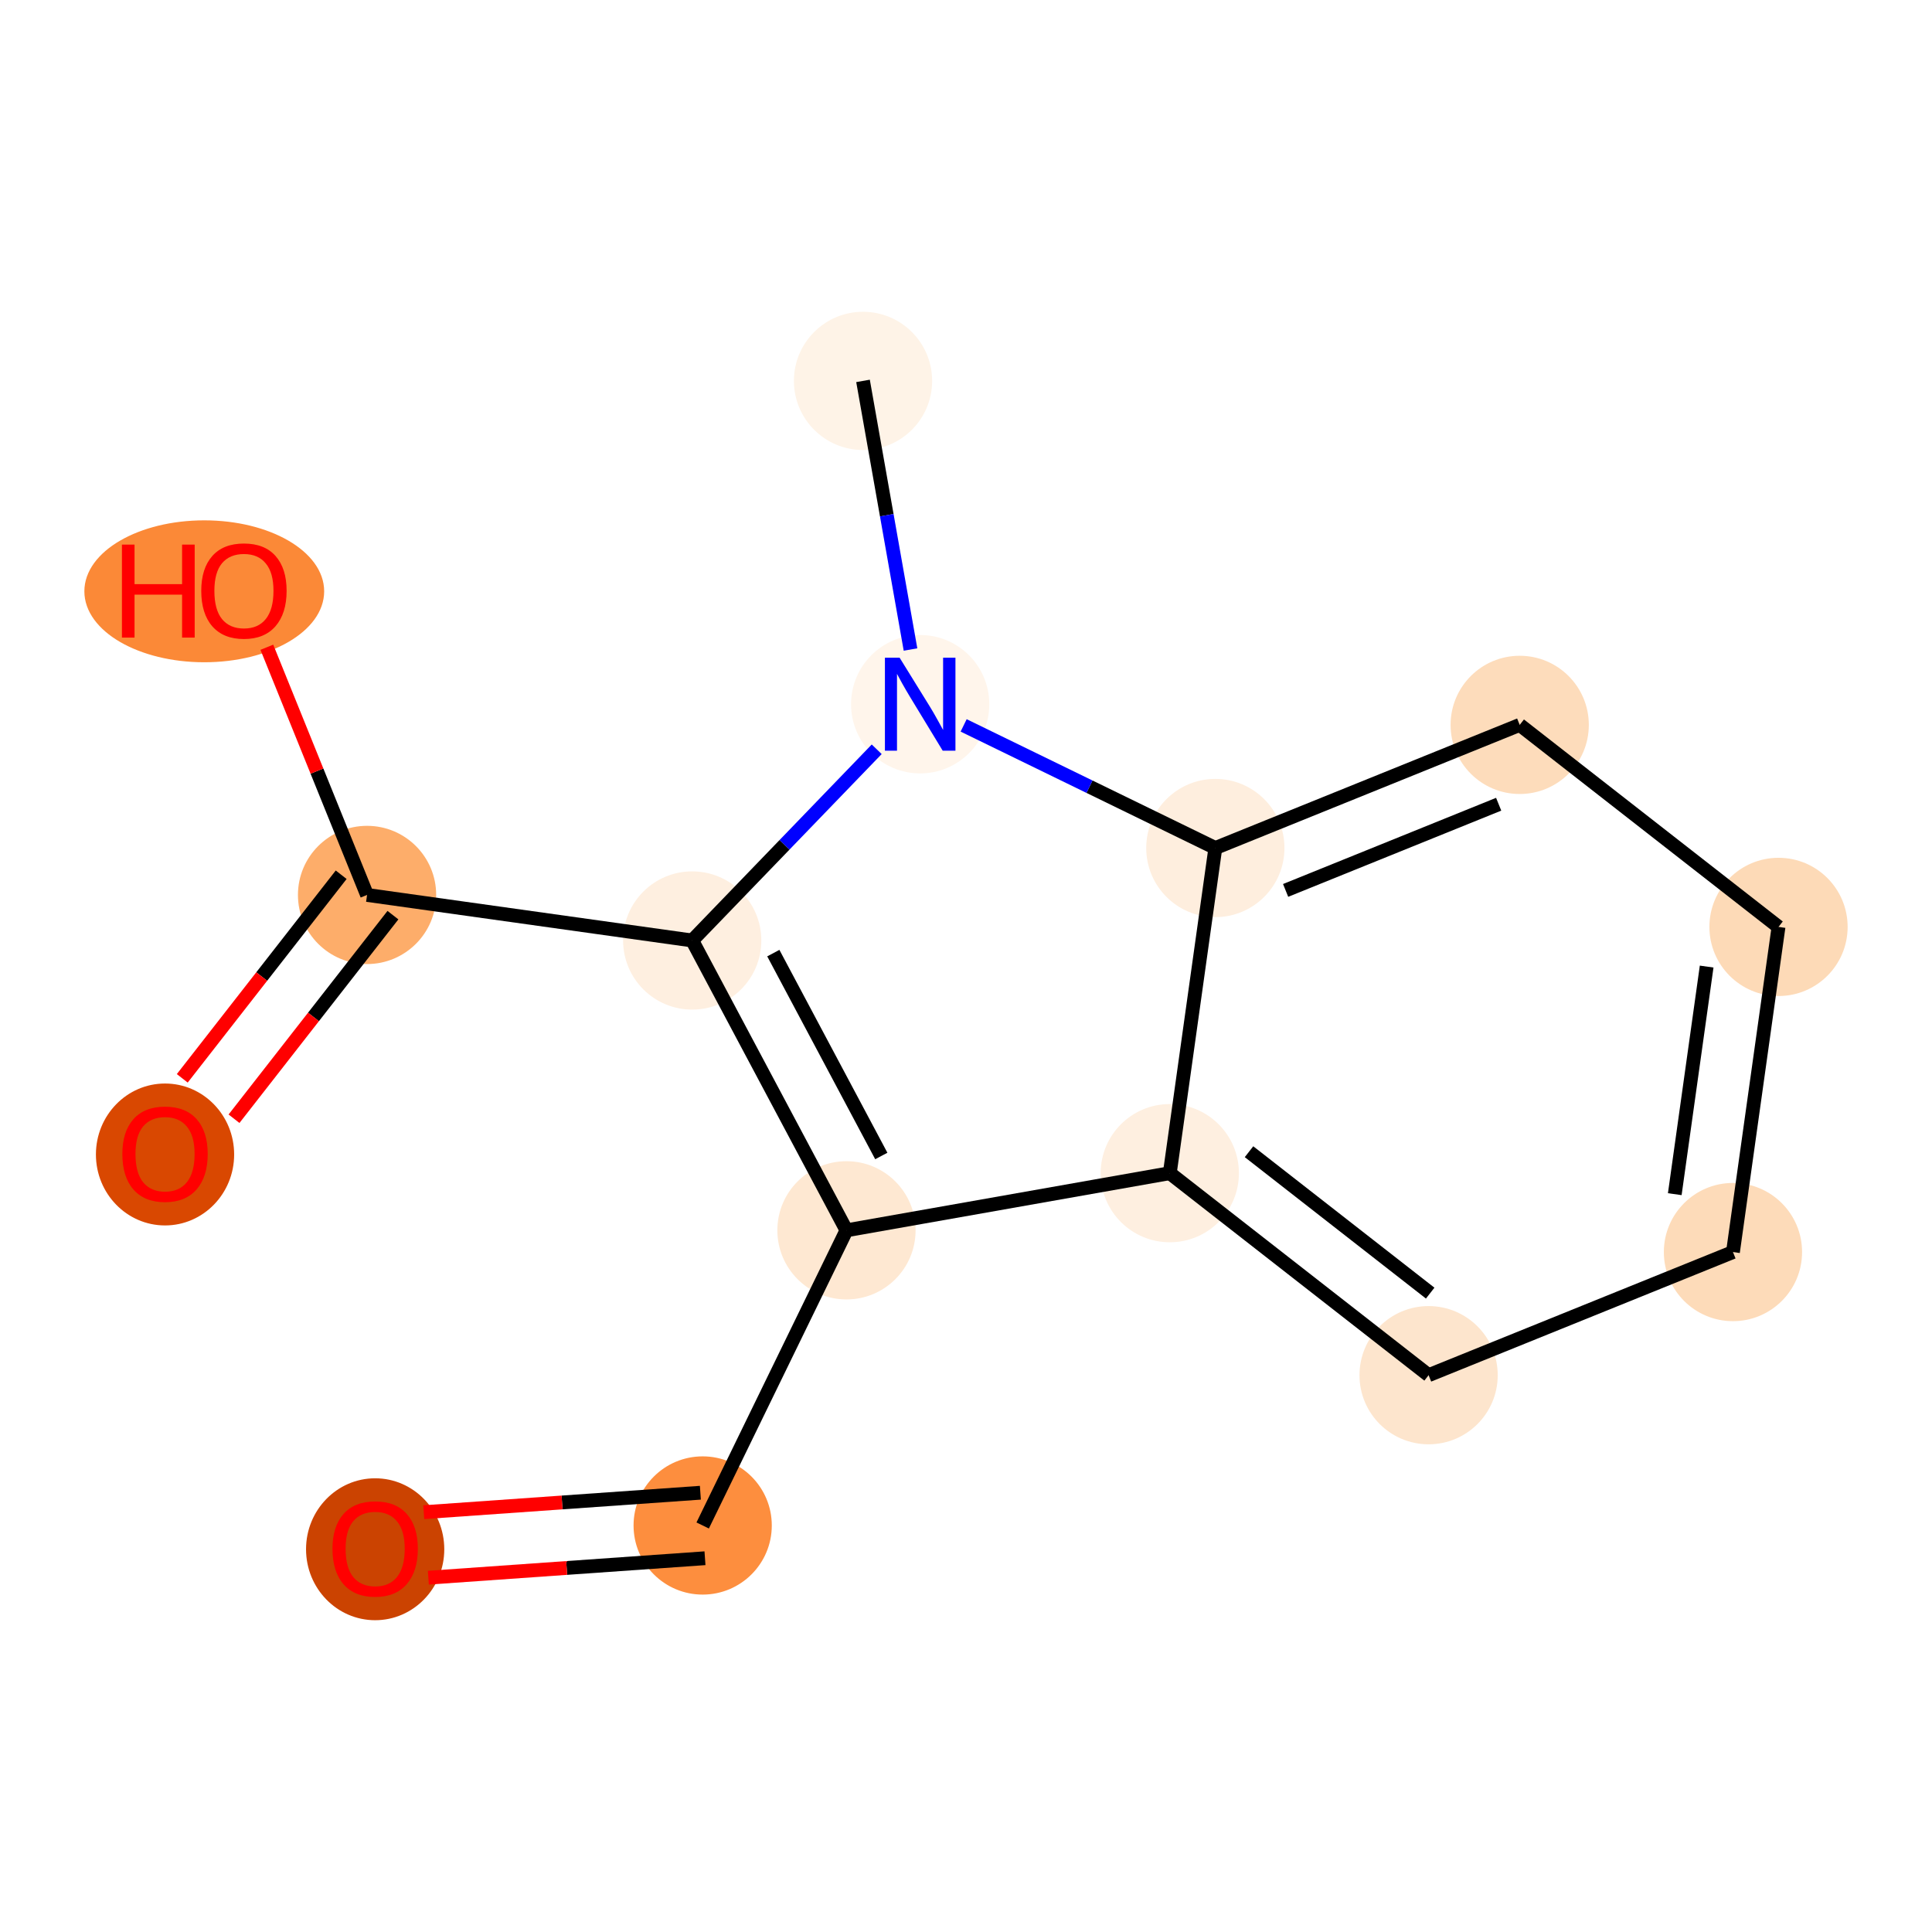 <?xml version='1.0' encoding='iso-8859-1'?>
<svg version='1.1' baseProfile='full'
              xmlns='http://www.w3.org/2000/svg'
                      xmlns:rdkit='http://www.rdkit.org/xml'
                      xmlns:xlink='http://www.w3.org/1999/xlink'
                  xml:space='preserve'
width='280px' height='280px' viewBox='0 0 280 280'>
<!-- END OF HEADER -->
<rect style='opacity:1.0;fill:#FFFFFF;stroke:none' width='280' height='280' x='0' y='0'> </rect>
<ellipse cx='125.076' cy='55.203' rx='9.517' ry='9.517'  style='fill:#FEF3E7;fill-rule:evenodd;stroke:#FEF3E7;stroke-width:1.0px;stroke-linecap:butt;stroke-linejoin:miter;stroke-opacity:1' />
<ellipse cx='133.359' cy='102.06' rx='9.517' ry='9.529'  style='fill:#FFF5EB;fill-rule:evenodd;stroke:#FFF5EB;stroke-width:1.0px;stroke-linecap:butt;stroke-linejoin:miter;stroke-opacity:1' />
<ellipse cx='100.32' cy='136.303' rx='9.517' ry='9.517'  style='fill:#FEEFE0;fill-rule:evenodd;stroke:#FEEFE0;stroke-width:1.0px;stroke-linecap:butt;stroke-linejoin:miter;stroke-opacity:1' />
<ellipse cx='53.197' cy='129.702' rx='9.517' ry='9.517'  style='fill:#FDAD6A;fill-rule:evenodd;stroke:#FDAD6A;stroke-width:1.0px;stroke-linecap:butt;stroke-linejoin:miter;stroke-opacity:1' />
<ellipse cx='23.918' cy='167.316' rx='9.517' ry='9.784'  style='fill:#D94801;fill-rule:evenodd;stroke:#D94801;stroke-width:1.0px;stroke-linecap:butt;stroke-linejoin:miter;stroke-opacity:1' />
<ellipse cx='29.604' cy='85.696' rx='16.877' ry='9.784'  style='fill:#FB8937;fill-rule:evenodd;stroke:#FB8937;stroke-width:1.0px;stroke-linecap:butt;stroke-linejoin:miter;stroke-opacity:1' />
<ellipse cx='122.678' cy='178.307' rx='9.517' ry='9.517'  style='fill:#FEE8D2;fill-rule:evenodd;stroke:#FEE8D2;stroke-width:1.0px;stroke-linecap:butt;stroke-linejoin:miter;stroke-opacity:1' />
<ellipse cx='101.837' cy='221.084' rx='9.517' ry='9.517'  style='fill:#FD8E3E;fill-rule:evenodd;stroke:#FD8E3E;stroke-width:1.0px;stroke-linecap:butt;stroke-linejoin:miter;stroke-opacity:1' />
<ellipse cx='54.371' cy='224.529' rx='9.517' ry='9.784'  style='fill:#CB4301;fill-rule:evenodd;stroke:#CB4301;stroke-width:1.0px;stroke-linecap:butt;stroke-linejoin:miter;stroke-opacity:1' />
<ellipse cx='169.535' cy='170.024' rx='9.517' ry='9.517'  style='fill:#FEEFE0;fill-rule:evenodd;stroke:#FEEFE0;stroke-width:1.0px;stroke-linecap:butt;stroke-linejoin:miter;stroke-opacity:1' />
<ellipse cx='207.044' cy='199.303' rx='9.517' ry='9.517'  style='fill:#FDE5CD;fill-rule:evenodd;stroke:#FDE5CD;stroke-width:1.0px;stroke-linecap:butt;stroke-linejoin:miter;stroke-opacity:1' />
<ellipse cx='251.154' cy='181.458' rx='9.517' ry='9.517'  style='fill:#FDDBB9;fill-rule:evenodd;stroke:#FDDBB9;stroke-width:1.0px;stroke-linecap:butt;stroke-linejoin:miter;stroke-opacity:1' />
<ellipse cx='257.756' cy='134.335' rx='9.517' ry='9.517'  style='fill:#FDDAB7;fill-rule:evenodd;stroke:#FDDAB7;stroke-width:1.0px;stroke-linecap:butt;stroke-linejoin:miter;stroke-opacity:1' />
<ellipse cx='220.247' cy='105.056' rx='9.517' ry='9.517'  style='fill:#FDDCBB;fill-rule:evenodd;stroke:#FDDCBB;stroke-width:1.0px;stroke-linecap:butt;stroke-linejoin:miter;stroke-opacity:1' />
<ellipse cx='176.136' cy='122.901' rx='9.517' ry='9.517'  style='fill:#FEEEDE;fill-rule:evenodd;stroke:#FEEEDE;stroke-width:1.0px;stroke-linecap:butt;stroke-linejoin:miter;stroke-opacity:1' />
<path class='bond-0 atom-0 atom-1' d='M 125.076,55.203 L 128.517,74.668' style='fill:none;fill-rule:evenodd;stroke:#000000;stroke-width:2.0px;stroke-linecap:butt;stroke-linejoin:miter;stroke-opacity:1' />
<path class='bond-0 atom-0 atom-1' d='M 128.517,74.668 L 131.958,94.133' style='fill:none;fill-rule:evenodd;stroke:#0000FF;stroke-width:2.0px;stroke-linecap:butt;stroke-linejoin:miter;stroke-opacity:1' />
<path class='bond-1 atom-1 atom-2' d='M 127.059,108.59 L 113.69,122.447' style='fill:none;fill-rule:evenodd;stroke:#0000FF;stroke-width:2.0px;stroke-linecap:butt;stroke-linejoin:miter;stroke-opacity:1' />
<path class='bond-1 atom-1 atom-2' d='M 113.69,122.447 L 100.32,136.303' style='fill:none;fill-rule:evenodd;stroke:#000000;stroke-width:2.0px;stroke-linecap:butt;stroke-linejoin:miter;stroke-opacity:1' />
<path class='bond-14 atom-14 atom-1' d='M 176.136,122.901 L 157.898,114.015' style='fill:none;fill-rule:evenodd;stroke:#000000;stroke-width:2.0px;stroke-linecap:butt;stroke-linejoin:miter;stroke-opacity:1' />
<path class='bond-14 atom-14 atom-1' d='M 157.898,114.015 L 139.659,105.13' style='fill:none;fill-rule:evenodd;stroke:#0000FF;stroke-width:2.0px;stroke-linecap:butt;stroke-linejoin:miter;stroke-opacity:1' />
<path class='bond-2 atom-2 atom-3' d='M 100.32,136.303 L 53.197,129.702' style='fill:none;fill-rule:evenodd;stroke:#000000;stroke-width:2.0px;stroke-linecap:butt;stroke-linejoin:miter;stroke-opacity:1' />
<path class='bond-5 atom-2 atom-6' d='M 100.32,136.303 L 122.678,178.307' style='fill:none;fill-rule:evenodd;stroke:#000000;stroke-width:2.0px;stroke-linecap:butt;stroke-linejoin:miter;stroke-opacity:1' />
<path class='bond-5 atom-2 atom-6' d='M 112.075,138.132 L 127.725,167.535' style='fill:none;fill-rule:evenodd;stroke:#000000;stroke-width:2.0px;stroke-linecap:butt;stroke-linejoin:miter;stroke-opacity:1' />
<path class='bond-3 atom-3 atom-4' d='M 49.446,126.774 L 37.93,141.527' style='fill:none;fill-rule:evenodd;stroke:#000000;stroke-width:2.0px;stroke-linecap:butt;stroke-linejoin:miter;stroke-opacity:1' />
<path class='bond-3 atom-3 atom-4' d='M 37.93,141.527 L 26.415,156.28' style='fill:none;fill-rule:evenodd;stroke:#FF0000;stroke-width:2.0px;stroke-linecap:butt;stroke-linejoin:miter;stroke-opacity:1' />
<path class='bond-3 atom-3 atom-4' d='M 56.948,132.63 L 45.432,147.382' style='fill:none;fill-rule:evenodd;stroke:#000000;stroke-width:2.0px;stroke-linecap:butt;stroke-linejoin:miter;stroke-opacity:1' />
<path class='bond-3 atom-3 atom-4' d='M 45.432,147.382 L 33.916,162.135' style='fill:none;fill-rule:evenodd;stroke:#FF0000;stroke-width:2.0px;stroke-linecap:butt;stroke-linejoin:miter;stroke-opacity:1' />
<path class='bond-4 atom-3 atom-5' d='M 53.197,129.702 L 45.936,111.753' style='fill:none;fill-rule:evenodd;stroke:#000000;stroke-width:2.0px;stroke-linecap:butt;stroke-linejoin:miter;stroke-opacity:1' />
<path class='bond-4 atom-3 atom-5' d='M 45.936,111.753 L 38.675,93.804' style='fill:none;fill-rule:evenodd;stroke:#FF0000;stroke-width:2.0px;stroke-linecap:butt;stroke-linejoin:miter;stroke-opacity:1' />
<path class='bond-6 atom-6 atom-7' d='M 122.678,178.307 L 101.837,221.084' style='fill:none;fill-rule:evenodd;stroke:#000000;stroke-width:2.0px;stroke-linecap:butt;stroke-linejoin:miter;stroke-opacity:1' />
<path class='bond-8 atom-6 atom-9' d='M 122.678,178.307 L 169.535,170.024' style='fill:none;fill-rule:evenodd;stroke:#000000;stroke-width:2.0px;stroke-linecap:butt;stroke-linejoin:miter;stroke-opacity:1' />
<path class='bond-7 atom-7 atom-8' d='M 101.503,216.338 L 81.458,217.748' style='fill:none;fill-rule:evenodd;stroke:#000000;stroke-width:2.0px;stroke-linecap:butt;stroke-linejoin:miter;stroke-opacity:1' />
<path class='bond-7 atom-7 atom-8' d='M 81.458,217.748 L 61.413,219.159' style='fill:none;fill-rule:evenodd;stroke:#FF0000;stroke-width:2.0px;stroke-linecap:butt;stroke-linejoin:miter;stroke-opacity:1' />
<path class='bond-7 atom-7 atom-8' d='M 102.171,225.831 L 82.126,227.241' style='fill:none;fill-rule:evenodd;stroke:#000000;stroke-width:2.0px;stroke-linecap:butt;stroke-linejoin:miter;stroke-opacity:1' />
<path class='bond-7 atom-7 atom-8' d='M 82.126,227.241 L 62.081,228.652' style='fill:none;fill-rule:evenodd;stroke:#FF0000;stroke-width:2.0px;stroke-linecap:butt;stroke-linejoin:miter;stroke-opacity:1' />
<path class='bond-9 atom-9 atom-10' d='M 169.535,170.024 L 207.044,199.303' style='fill:none;fill-rule:evenodd;stroke:#000000;stroke-width:2.0px;stroke-linecap:butt;stroke-linejoin:miter;stroke-opacity:1' />
<path class='bond-9 atom-9 atom-10' d='M 181.017,166.914 L 207.273,187.409' style='fill:none;fill-rule:evenodd;stroke:#000000;stroke-width:2.0px;stroke-linecap:butt;stroke-linejoin:miter;stroke-opacity:1' />
<path class='bond-15 atom-14 atom-9' d='M 176.136,122.901 L 169.535,170.024' style='fill:none;fill-rule:evenodd;stroke:#000000;stroke-width:2.0px;stroke-linecap:butt;stroke-linejoin:miter;stroke-opacity:1' />
<path class='bond-10 atom-10 atom-11' d='M 207.044,199.303 L 251.154,181.458' style='fill:none;fill-rule:evenodd;stroke:#000000;stroke-width:2.0px;stroke-linecap:butt;stroke-linejoin:miter;stroke-opacity:1' />
<path class='bond-11 atom-11 atom-12' d='M 251.154,181.458 L 257.756,134.335' style='fill:none;fill-rule:evenodd;stroke:#000000;stroke-width:2.0px;stroke-linecap:butt;stroke-linejoin:miter;stroke-opacity:1' />
<path class='bond-11 atom-11 atom-12' d='M 242.72,173.069 L 247.341,140.083' style='fill:none;fill-rule:evenodd;stroke:#000000;stroke-width:2.0px;stroke-linecap:butt;stroke-linejoin:miter;stroke-opacity:1' />
<path class='bond-12 atom-12 atom-13' d='M 257.756,134.335 L 220.247,105.056' style='fill:none;fill-rule:evenodd;stroke:#000000;stroke-width:2.0px;stroke-linecap:butt;stroke-linejoin:miter;stroke-opacity:1' />
<path class='bond-13 atom-13 atom-14' d='M 220.247,105.056 L 176.136,122.901' style='fill:none;fill-rule:evenodd;stroke:#000000;stroke-width:2.0px;stroke-linecap:butt;stroke-linejoin:miter;stroke-opacity:1' />
<path class='bond-13 atom-13 atom-14' d='M 217.199,116.555 L 186.322,129.046' style='fill:none;fill-rule:evenodd;stroke:#000000;stroke-width:2.0px;stroke-linecap:butt;stroke-linejoin:miter;stroke-opacity:1' />
<path  class='atom-1' d='M 130.381 95.322
L 134.796 102.46
Q 135.234 103.164, 135.938 104.439
Q 136.643 105.715, 136.681 105.791
L 136.681 95.322
L 138.47 95.322
L 138.47 108.798
L 136.624 108.798
L 131.884 100.994
Q 131.332 100.081, 130.742 99.034
Q 130.171 97.987, 130 97.663
L 130 108.798
L 128.249 108.798
L 128.249 95.322
L 130.381 95.322
' fill='#0000FF'/>
<path  class='atom-4' d='M 17.732 167.249
Q 17.732 164.013, 19.331 162.205
Q 20.93 160.397, 23.918 160.397
Q 26.906 160.397, 28.505 162.205
Q 30.104 164.013, 30.104 167.249
Q 30.104 170.523, 28.486 172.388
Q 26.868 174.234, 23.918 174.234
Q 20.949 174.234, 19.331 172.388
Q 17.732 170.542, 17.732 167.249
M 23.918 172.712
Q 25.974 172.712, 27.078 171.341
Q 28.201 169.952, 28.201 167.249
Q 28.201 164.603, 27.078 163.271
Q 25.974 161.92, 23.918 161.92
Q 21.863 161.92, 20.74 163.252
Q 19.636 164.584, 19.636 167.249
Q 19.636 169.971, 20.74 171.341
Q 21.863 172.712, 23.918 172.712
' fill='#FF0000'/>
<path  class='atom-5' d='M 17.671 78.929
L 19.498 78.929
L 19.498 84.658
L 26.388 84.658
L 26.388 78.929
L 28.215 78.929
L 28.215 92.405
L 26.388 92.405
L 26.388 86.181
L 19.498 86.181
L 19.498 92.405
L 17.671 92.405
L 17.671 78.929
' fill='#FF0000'/>
<path  class='atom-5' d='M 29.167 85.629
Q 29.167 82.394, 30.765 80.585
Q 32.364 78.777, 35.352 78.777
Q 38.341 78.777, 39.94 80.585
Q 41.538 82.394, 41.538 85.629
Q 41.538 88.903, 39.92 90.768
Q 38.303 92.614, 35.352 92.614
Q 32.383 92.614, 30.765 90.768
Q 29.167 88.922, 29.167 85.629
M 35.352 91.092
Q 37.408 91.092, 38.512 89.721
Q 39.635 88.332, 39.635 85.629
Q 39.635 82.984, 38.512 81.651
Q 37.408 80.3, 35.352 80.3
Q 33.297 80.3, 32.174 81.632
Q 31.07 82.965, 31.07 85.629
Q 31.07 88.351, 32.174 89.721
Q 33.297 91.092, 35.352 91.092
' fill='#FF0000'/>
<path  class='atom-8' d='M 48.185 224.462
Q 48.185 221.227, 49.784 219.418
Q 51.383 217.61, 54.371 217.61
Q 57.359 217.61, 58.958 219.418
Q 60.557 221.227, 60.557 224.462
Q 60.557 227.736, 58.939 229.601
Q 57.321 231.448, 54.371 231.448
Q 51.402 231.448, 49.784 229.601
Q 48.185 227.755, 48.185 224.462
M 54.371 229.925
Q 56.427 229.925, 57.531 228.554
Q 58.654 227.165, 58.654 224.462
Q 58.654 221.817, 57.531 220.484
Q 56.427 219.133, 54.371 219.133
Q 52.316 219.133, 51.193 220.465
Q 50.089 221.798, 50.089 224.462
Q 50.089 227.184, 51.193 228.554
Q 52.316 229.925, 54.371 229.925
' fill='#FF0000'/>
</svg>
